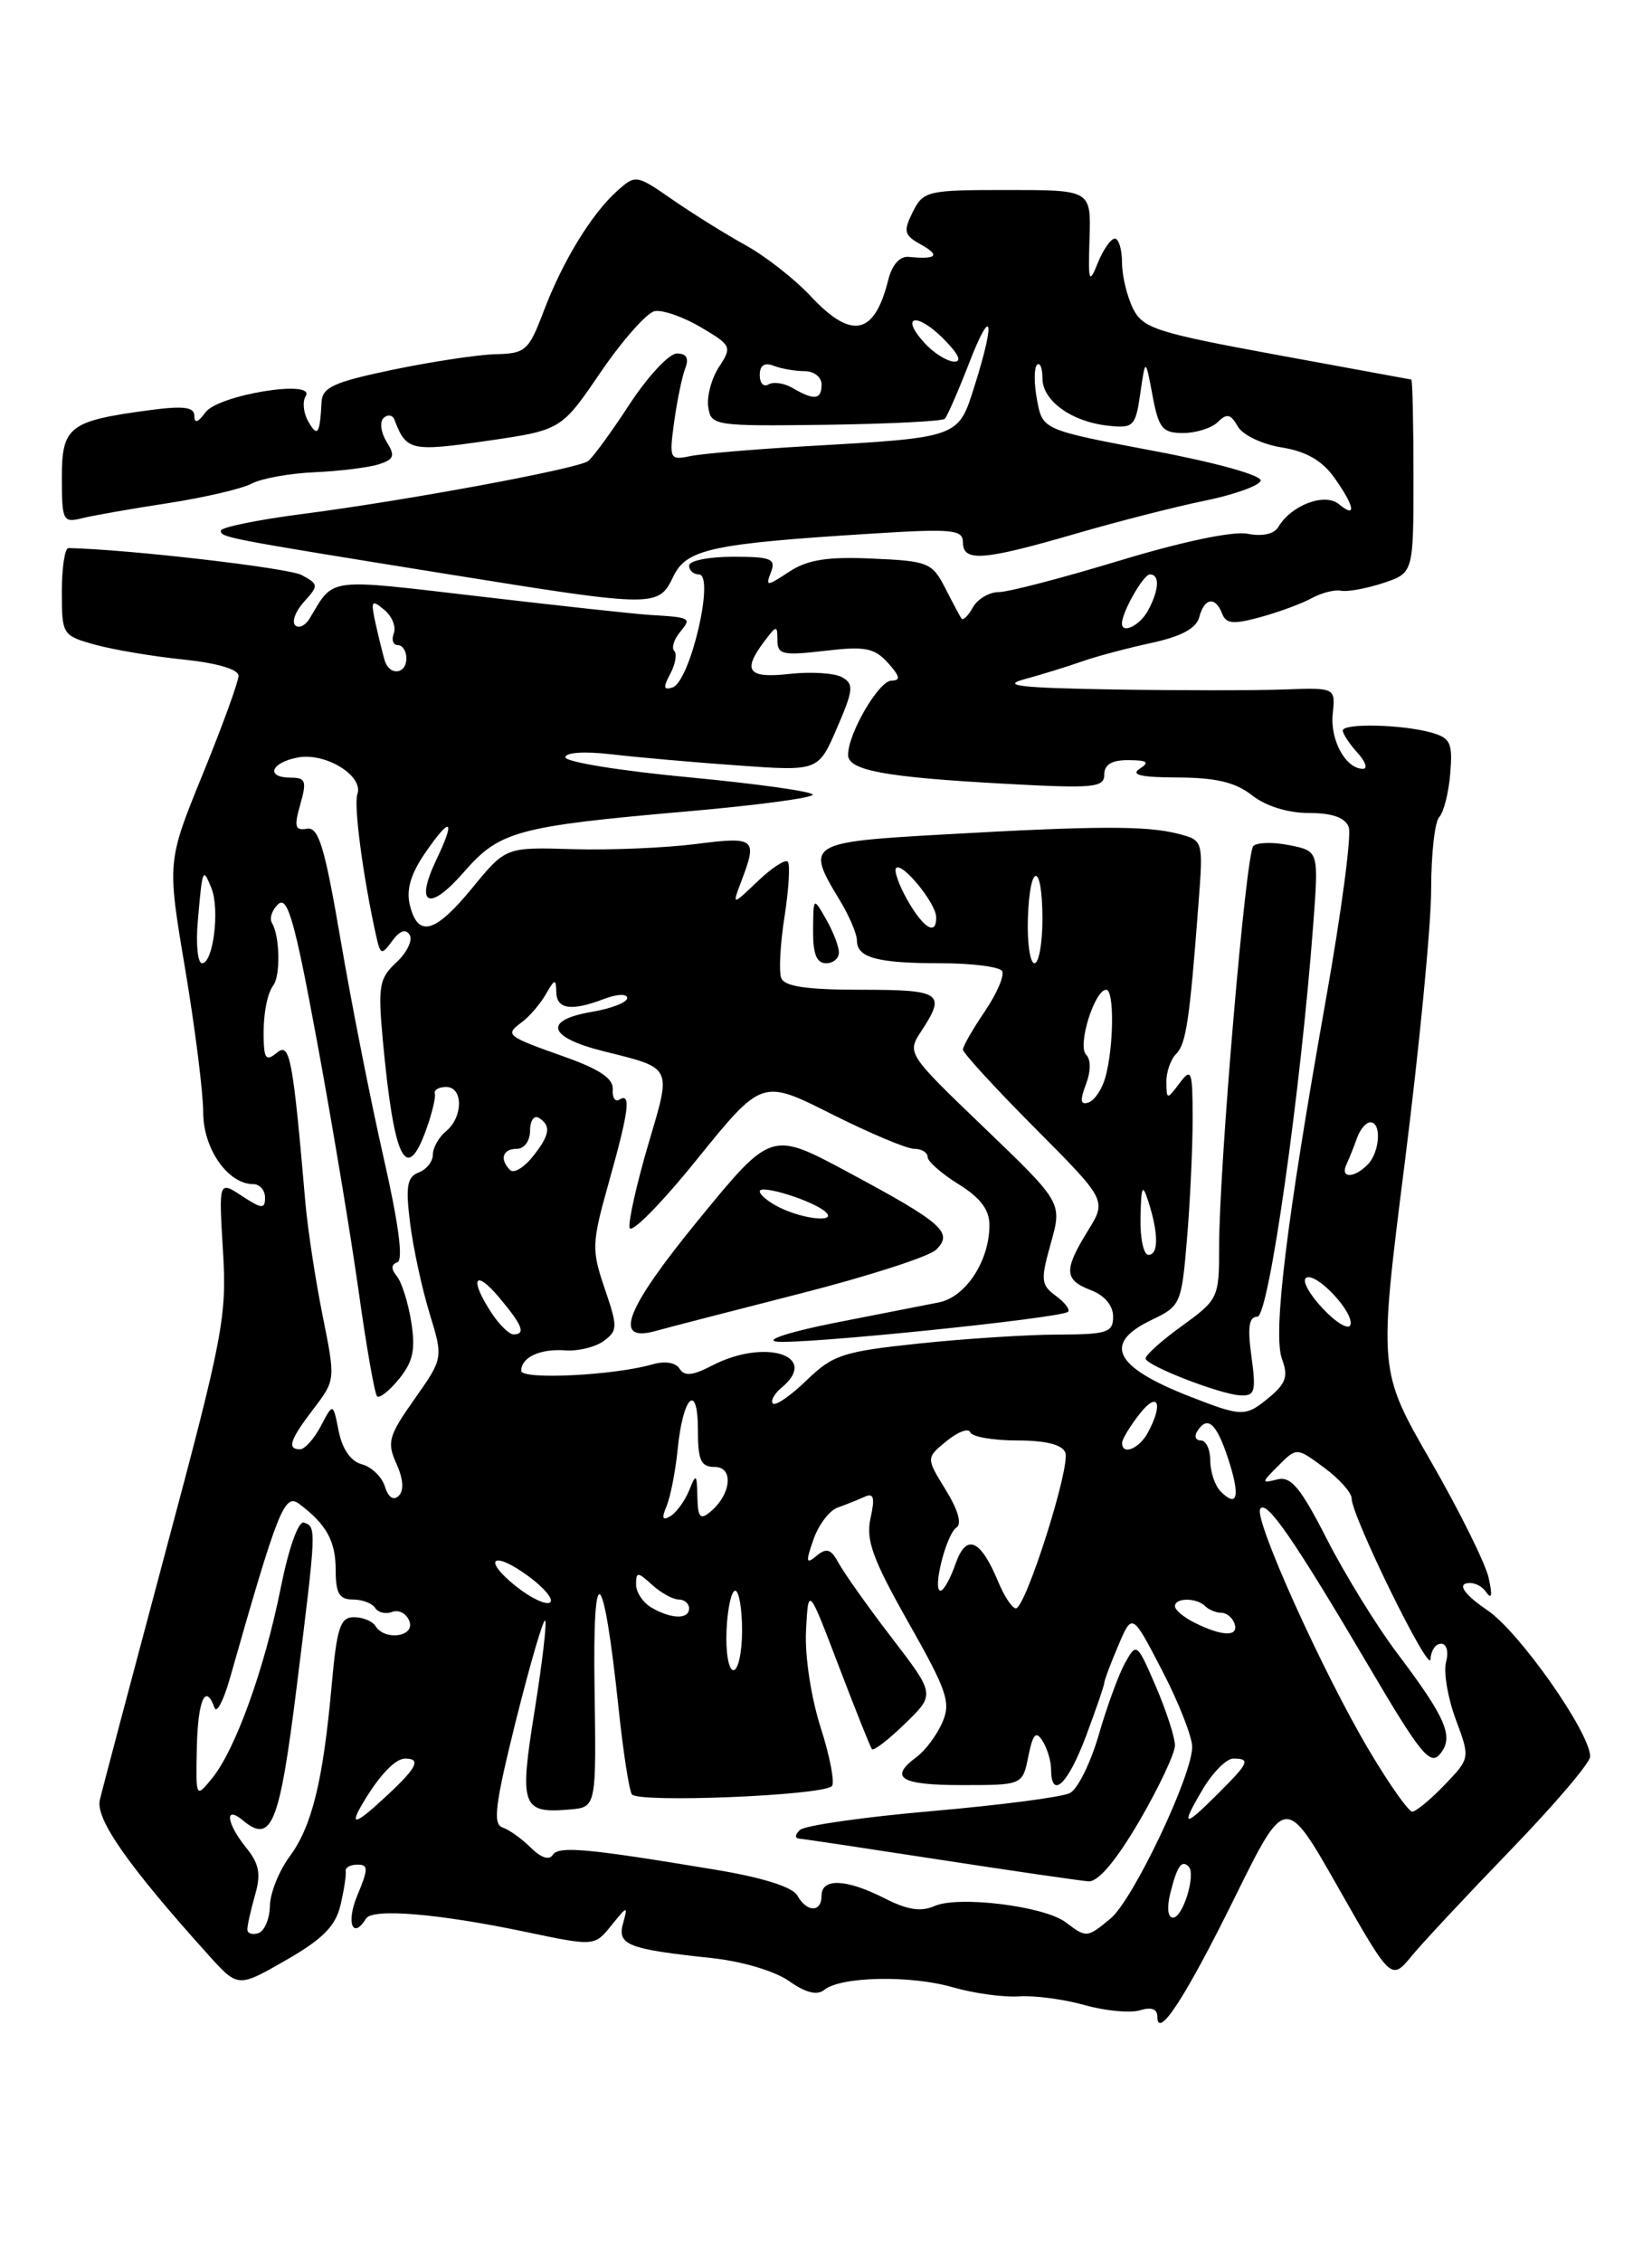 <?xml version="1.0" encoding="UTF-8" standalone="no"?>
<!DOCTYPE svg PUBLIC "-//W3C//DTD SVG 1.1//EN" "http://www.w3.org/Graphics/SVG/1.1/DTD/svg11.dtd" >
<svg xmlns="http://www.w3.org/2000/svg" xmlns:xlink="http://www.w3.org/1999/xlink" version="1.1" viewBox="0 0 187 256">
 <g >
 <path fill="currentColor"
d=" M 139.75 214.76 C 145.51 203.08 145.51 203.08 151.49 213.61 C 157.48 224.15 157.48 224.15 159.81 221.32 C 161.09 219.77 166.16 214.35 171.07 209.27 C 175.98 204.19 180.00 199.47 180.00 198.77 C 180.00 196.07 172.01 184.69 168.39 182.23 C 166.04 180.64 165.09 179.47 165.90 179.20 C 166.63 178.96 167.67 179.37 168.20 180.13 C 168.86 181.07 168.96 180.58 168.51 178.55 C 168.15 176.92 165.20 170.97 161.95 165.33 C 156.04 155.07 156.04 155.07 159.02 131.51 C 160.66 118.55 162.00 104.68 162.00 100.68 C 162.00 96.67 162.41 92.97 162.92 92.45 C 163.42 91.93 163.98 89.72 164.16 87.54 C 164.45 84.05 164.19 83.51 161.99 82.89 C 158.69 81.97 152.00 81.82 152.00 82.67 C 152.00 83.04 152.74 84.17 153.65 85.17 C 154.57 86.18 154.85 87.00 154.28 87.00 C 152.33 87.00 150.55 83.75 150.86 80.78 C 151.17 77.81 151.17 77.81 145.34 78.02 C 142.13 78.14 133.43 78.14 126.00 78.02 C 115.40 77.84 113.25 77.59 116.00 76.85 C 117.92 76.33 120.85 75.42 122.50 74.84 C 124.15 74.26 127.70 73.32 130.39 72.74 C 133.73 72.01 135.42 71.10 135.75 69.84 C 136.33 67.64 137.57 67.45 138.34 69.43 C 138.78 70.60 139.61 70.67 142.69 69.83 C 144.79 69.25 147.40 68.29 148.50 67.68 C 149.60 67.08 151.09 66.70 151.81 66.85 C 152.53 66.99 154.67 66.60 156.56 65.98 C 160.00 64.84 160.00 64.84 160.00 53.92 C 160.00 47.92 159.89 42.98 159.75 42.95 C 159.61 42.92 152.75 41.66 144.50 40.15 C 130.95 37.66 129.39 37.16 128.27 34.95 C 127.59 33.60 127.02 31.26 127.01 29.75 C 127.01 28.24 126.64 27.00 126.19 27.00 C 125.75 27.00 124.88 28.24 124.27 29.75 C 123.27 32.22 123.17 31.94 123.33 27.00 C 123.50 21.50 123.50 21.50 114.03 21.50 C 104.95 21.50 104.52 21.60 103.32 23.99 C 102.22 26.20 102.33 26.61 104.29 27.70 C 106.48 28.92 106.01 29.38 102.87 29.07 C 101.85 28.97 100.97 29.96 100.54 31.70 C 98.97 37.95 96.41 38.48 91.76 33.51 C 89.97 31.59 86.66 29.00 84.42 27.76 C 82.17 26.52 78.45 24.20 76.15 22.61 C 72.03 19.75 71.94 19.74 69.86 21.61 C 66.96 24.20 63.68 29.57 61.53 35.25 C 59.85 39.68 59.48 40.01 56.11 40.08 C 54.13 40.13 48.90 40.92 44.50 41.83 C 37.80 43.23 36.48 43.82 36.40 45.50 C 36.21 49.12 35.95 49.52 34.92 47.74 C 34.35 46.78 34.21 45.47 34.60 44.83 C 35.81 42.88 24.71 44.67 23.25 46.67 C 22.41 47.82 22.00 47.95 22.00 47.06 C 22.00 46.06 20.81 45.90 16.96 46.41 C 7.81 47.63 7.00 48.25 7.00 54.08 C 7.00 58.91 7.14 59.18 9.25 58.65 C 10.49 58.34 14.88 57.57 19.00 56.94 C 23.12 56.30 27.40 55.31 28.50 54.72 C 29.59 54.14 32.80 53.56 35.62 53.44 C 38.45 53.31 41.70 52.91 42.85 52.55 C 44.62 51.98 44.76 51.59 43.76 49.99 C 43.11 48.94 42.96 47.73 43.42 47.30 C 43.89 46.86 44.44 46.95 44.65 47.50 C 45.99 51.01 46.50 51.13 55.10 49.89 C 63.53 48.67 63.53 48.67 68.01 42.09 C 70.48 38.48 73.23 35.38 74.11 35.21 C 75.00 35.04 77.35 35.86 79.33 37.03 C 82.81 39.08 82.88 39.25 81.39 41.52 C 80.54 42.82 79.99 44.86 80.17 46.06 C 80.49 48.18 80.85 48.23 93.47 48.07 C 100.60 47.97 106.67 47.67 106.95 47.39 C 107.22 47.11 108.44 44.32 109.66 41.19 C 112.25 34.48 112.72 36.05 110.35 43.56 C 108.44 49.61 108.79 49.49 91.00 50.51 C 85.22 50.85 79.42 51.34 78.11 51.62 C 75.81 52.09 75.74 51.94 76.31 47.76 C 76.64 45.37 77.20 42.64 77.56 41.70 C 78.01 40.54 77.71 40.00 76.62 40.00 C 75.74 40.00 73.33 42.59 71.26 45.75 C 69.20 48.91 67.08 51.81 66.56 52.18 C 65.32 53.06 46.02 56.64 34.25 58.16 C 29.16 58.82 25.00 59.67 25.00 60.05 C 25.00 60.82 25.38 60.90 51.00 65.02 C 74.14 68.74 74.54 68.74 76.21 65.25 C 77.70 62.13 80.50 61.52 98.75 60.38 C 107.82 59.81 109.00 59.93 109.00 61.37 C 109.00 63.61 111.27 63.44 121.64 60.43 C 126.51 59.01 133.17 57.31 136.43 56.65 C 139.69 55.98 142.51 54.97 142.70 54.41 C 142.90 53.81 137.76 52.37 130.53 51.01 C 118.02 48.64 118.02 48.64 117.39 45.27 C 117.04 43.42 117.04 41.63 117.38 41.29 C 117.72 40.95 118.00 41.63 118.00 42.81 C 118.00 45.36 121.33 47.75 125.50 48.18 C 128.31 48.48 128.54 48.24 129.08 44.50 C 129.66 40.50 129.66 40.50 130.46 44.75 C 131.16 48.49 131.58 49.00 133.93 49.00 C 135.40 49.00 137.17 48.44 137.86 47.75 C 138.87 46.75 139.32 46.85 140.11 48.25 C 140.66 49.22 142.85 50.27 145.07 50.63 C 147.84 51.07 149.65 52.11 151.03 54.04 C 153.34 57.29 153.60 58.74 151.56 57.05 C 149.97 55.73 146.18 57.15 144.72 59.61 C 144.23 60.44 142.91 60.73 141.22 60.40 C 139.58 60.08 133.85 61.28 126.76 63.43 C 120.30 65.39 114.14 67.00 113.06 67.00 C 111.98 67.00 110.66 67.78 110.12 68.74 C 109.59 69.70 109.00 70.26 108.83 69.99 C 108.65 69.72 107.81 68.15 106.97 66.50 C 105.52 63.67 105.04 63.48 98.75 63.21 C 93.64 62.98 91.42 63.33 89.33 64.70 C 86.76 66.39 86.64 66.39 87.27 64.75 C 87.85 63.23 87.29 63.00 82.97 63.00 C 80.24 63.00 78.00 63.45 78.00 64.00 C 78.00 64.55 78.50 65.00 79.11 65.00 C 80.96 65.00 78.13 77.12 76.13 77.79 C 75.10 78.13 75.04 77.79 75.87 76.25 C 76.45 75.16 76.66 73.99 76.32 73.66 C 75.99 73.32 76.28 72.36 76.98 71.52 C 78.31 69.92 78.23 69.87 73.50 69.58 C 71.85 69.48 63.16 68.53 54.19 67.48 C 36.78 65.45 37.86 65.30 35.05 69.99 C 34.55 70.81 33.82 71.15 33.41 70.75 C 33.01 70.34 33.46 69.15 34.42 68.09 C 36.09 66.25 36.07 66.11 34.14 65.07 C 32.61 64.26 14.49 62.16 7.75 62.02 C 7.34 62.01 7.00 64.23 7.00 66.95 C 7.00 71.82 7.06 71.92 10.75 72.95 C 12.81 73.52 17.31 74.28 20.75 74.63 C 24.58 75.03 27.00 75.74 27.00 76.47 C 27.00 77.13 25.18 82.13 22.96 87.58 C 18.91 97.50 18.91 97.50 20.96 109.65 C 22.08 116.33 23.00 123.63 23.00 125.86 C 23.00 130.00 25.80 134.00 28.69 134.00 C 29.41 134.00 30.00 134.69 30.00 135.52 C 30.00 136.84 29.64 136.81 27.38 135.33 C 24.76 133.61 24.76 133.61 25.24 141.56 C 25.69 148.98 25.27 151.19 18.76 175.50 C 14.94 189.80 11.58 202.48 11.30 203.69 C 10.80 205.84 14.51 211.14 23.59 221.22 C 26.94 224.93 26.94 224.93 32.37 221.81 C 36.54 219.42 37.98 217.96 38.54 215.59 C 38.94 213.89 39.21 212.16 39.13 211.75 C 39.06 211.34 39.65 211.00 40.45 211.00 C 41.71 211.00 41.71 211.45 40.44 214.50 C 39.16 217.56 39.92 219.55 41.44 217.10 C 42.17 215.92 49.60 216.54 59.40 218.59 C 67.30 220.25 67.30 220.25 69.21 217.87 C 71.02 215.63 71.09 215.62 70.53 217.63 C 69.85 220.09 71.04 220.56 80.54 221.57 C 83.96 221.93 87.70 223.04 89.31 224.17 C 91.21 225.51 92.50 225.83 93.31 225.17 C 95.17 223.65 103.06 223.49 107.86 224.88 C 110.25 225.57 113.63 226.03 115.36 225.91 C 117.09 225.79 120.43 226.23 122.80 226.90 C 125.16 227.56 127.98 227.82 129.05 227.48 C 130.29 227.09 131.00 227.33 131.00 228.15 C 131.00 230.93 134.14 226.12 139.75 214.76 Z  M 28.00 218.33 C 28.00 217.86 28.39 216.12 28.87 214.44 C 29.56 212.06 29.34 210.90 27.87 209.09 C 25.63 206.32 25.37 204.23 27.49 205.99 C 30.75 208.70 31.64 206.49 33.59 190.84 C 35.82 172.90 35.83 172.78 34.41 172.30 C 33.77 172.09 32.69 175.14 31.77 179.72 C 29.94 188.85 26.65 197.98 24.02 201.21 C 22.16 203.50 22.16 203.50 22.28 197.75 C 22.40 192.36 23.27 190.40 24.28 193.25 C 24.52 193.94 25.29 192.47 26.00 190.00 C 31.47 170.78 32.20 168.93 33.87 170.18 C 36.96 172.50 38.00 174.39 38.00 177.69 C 38.00 180.30 38.41 181.00 39.94 181.00 C 41.01 181.00 42.15 181.43 42.47 181.96 C 42.80 182.48 43.67 182.68 44.40 182.40 C 45.14 182.12 46.01 182.59 46.34 183.44 C 47.02 185.21 43.56 185.71 42.50 184.00 C 42.16 183.45 41.06 183.00 40.06 183.00 C 38.51 183.00 38.13 184.17 37.54 190.75 C 36.56 201.59 35.31 206.66 32.78 210.09 C 31.58 211.71 30.57 214.23 30.55 215.69 C 30.52 217.14 29.94 218.52 29.25 218.75 C 28.56 218.98 28.00 218.79 28.00 218.33 Z  M 120.64 217.53 C 118.22 215.69 108.47 214.49 105.77 215.69 C 104.26 216.36 102.69 216.12 100.13 214.81 C 95.81 212.61 93.00 212.49 93.00 214.50 C 93.00 216.44 91.34 216.43 90.25 214.49 C 89.72 213.53 86.29 212.45 80.95 211.57 C 66.33 209.14 63.21 208.86 62.55 209.92 C 62.17 210.53 61.20 210.20 60.09 209.09 C 59.08 208.08 57.63 207.04 56.87 206.79 C 55.76 206.41 56.06 204.10 58.41 194.66 C 60.02 188.24 61.50 183.17 61.71 183.38 C 61.92 183.59 61.38 188.17 60.52 193.55 C 58.77 204.43 59.05 205.23 64.50 204.76 C 67.50 204.50 67.50 204.50 67.30 191.00 C 67.07 176.02 68.30 177.06 70.02 193.30 C 70.53 198.14 71.20 202.52 71.52 203.04 C 72.14 204.04 93.02 203.20 94.16 202.12 C 94.52 201.78 93.96 198.80 92.90 195.50 C 91.80 192.05 91.09 187.38 91.24 184.50 C 91.50 179.50 91.50 179.50 94.93 188.50 C 96.82 193.45 98.51 197.69 98.70 197.93 C 98.88 198.17 100.57 196.87 102.44 195.05 C 105.86 191.74 105.86 191.74 100.94 185.33 C 98.23 181.80 95.54 178.00 94.94 176.89 C 94.08 175.29 93.57 175.11 92.44 176.05 C 91.24 177.05 91.18 176.77 92.08 174.21 C 92.65 172.56 93.88 170.93 94.81 170.60 C 95.74 170.27 97.11 169.72 97.86 169.38 C 98.90 168.90 99.06 169.45 98.54 171.80 C 98.00 174.29 98.77 176.41 102.83 183.60 C 107.23 191.37 107.66 192.66 106.66 194.93 C 106.04 196.35 104.74 198.09 103.77 198.81 C 100.57 201.17 101.90 202.00 108.88 202.00 C 115.75 202.00 115.75 202.00 116.40 198.75 C 116.92 196.20 117.27 195.82 118.01 197.00 C 118.54 197.82 118.98 199.29 118.98 200.25 C 119.01 203.70 120.89 201.90 122.93 196.46 C 124.07 193.42 125.00 190.70 125.00 190.43 C 125.00 190.16 125.71 188.26 126.58 186.22 C 128.16 182.50 128.16 182.50 131.53 189.00 C 133.39 192.57 134.92 196.46 134.95 197.63 C 135.02 200.76 128.30 214.92 125.73 217.08 C 123.05 219.30 122.99 219.31 120.64 217.53 Z  M 128.96 206.08 C 131.18 202.27 133.00 198.41 133.00 197.51 C 133.00 196.61 132.03 193.61 130.84 190.84 C 128.71 185.90 128.65 185.85 127.36 188.16 C 126.64 189.44 125.30 193.11 124.38 196.29 C 123.46 199.48 121.99 202.45 121.11 202.90 C 120.22 203.36 113.20 204.27 105.50 204.94 C 97.80 205.61 91.07 206.57 90.55 207.08 C 89.95 207.66 89.95 208.03 90.55 208.07 C 91.07 208.11 98.25 209.19 106.50 210.46 C 114.75 211.73 122.27 212.82 123.21 212.89 C 124.32 212.96 126.32 210.58 128.96 206.08 Z  M 132.47 214.25 C 133.25 211.15 133.75 210.42 134.55 211.22 C 135.41 212.07 133.90 217.00 132.78 217.00 C 132.19 217.00 132.07 215.88 132.47 214.25 Z  M 40.95 204.25 C 42.83 201.01 44.71 199.00 45.86 199.00 C 47.69 199.00 47.21 200.00 43.89 203.10 C 40.34 206.42 39.49 206.75 40.95 204.25 Z  M 136.13 202.50 C 137.27 200.57 138.83 199.00 139.60 199.00 C 141.59 199.00 141.39 199.46 137.92 202.92 C 133.96 206.89 133.59 206.80 136.13 202.50 Z  M 155.00 198.11 C 149.75 189.28 141.92 171.93 142.65 170.75 C 143.34 169.64 146.46 174.16 155.07 188.77 C 160.78 198.47 161.90 199.83 163.00 198.49 C 164.62 196.55 163.72 194.45 158.10 187.00 C 155.82 183.97 152.27 178.22 150.22 174.21 C 147.21 168.31 146.13 167.02 144.58 167.41 C 142.75 167.88 142.76 167.80 144.72 165.84 C 146.78 163.78 146.78 163.78 149.89 166.08 C 151.60 167.34 153.00 168.91 153.00 169.56 C 153.00 171.57 161.86 189.61 161.93 187.75 C 161.97 186.79 162.50 186.00 163.12 186.00 C 163.75 186.00 164.00 186.89 163.69 188.07 C 163.39 189.21 163.88 192.13 164.78 194.55 C 166.42 198.96 166.42 198.96 163.52 201.98 C 161.93 203.64 160.28 205.00 159.86 205.00 C 159.44 205.00 157.25 201.90 155.00 198.11 Z  M 82.24 184.50 C 82.35 182.03 82.79 180.00 83.22 180.00 C 83.65 180.00 84.00 182.03 84.00 184.50 C 84.00 186.97 83.56 189.00 83.02 189.00 C 82.48 189.00 82.13 186.97 82.24 184.50 Z  M 135.25 183.64 C 134.01 183.03 133.00 182.18 133.00 181.76 C 133.00 180.78 135.44 180.77 136.42 181.75 C 136.83 182.16 137.65 182.50 138.25 182.50 C 138.85 182.50 139.52 183.06 139.75 183.75 C 140.24 185.23 138.37 185.19 135.25 183.64 Z  M 73.75 181.92 C 72.79 181.36 72.00 180.18 72.00 179.30 C 72.00 177.84 72.17 177.84 73.83 179.35 C 74.83 180.26 76.18 181.00 76.83 181.00 C 77.47 181.00 78.00 181.45 78.00 182.00 C 78.00 183.27 76.01 183.23 73.75 181.92 Z  M 58.44 179.53 C 54.49 176.38 55.78 175.38 59.88 178.41 C 61.67 179.73 62.73 181.05 62.25 181.34 C 61.78 181.64 60.06 180.82 58.44 179.53 Z  M 113.01 179.03 C 110.99 174.15 109.38 173.47 108.16 176.97 C 107.58 178.64 106.82 180.00 106.47 180.00 C 105.50 180.00 107.12 173.59 108.27 172.85 C 108.90 172.45 108.44 170.83 107.05 168.59 C 104.82 164.97 104.82 164.97 107.16 163.06 C 108.45 162.01 109.65 161.57 109.83 162.08 C 110.02 162.58 112.39 163.00 115.11 163.00 C 118.38 163.00 120.24 163.47 120.59 164.37 C 121.20 165.95 116.10 182.00 114.99 182.00 C 114.58 182.00 113.69 180.66 113.01 179.03 Z  M 75.46 170.41 C 75.90 169.36 76.46 166.47 76.71 164.00 C 77.30 157.97 79.00 156.34 79.00 161.80 C 79.00 165.26 79.33 166.00 80.91 166.00 C 83.09 166.00 82.77 169.12 80.39 171.09 C 79.26 172.03 78.99 171.71 78.94 169.37 C 78.88 166.75 78.80 166.69 78.01 168.65 C 77.53 169.83 76.58 171.14 75.90 171.56 C 74.99 172.12 74.87 171.82 75.46 170.41 Z  M 43.57 168.21 C 43.22 167.11 42.05 165.98 40.96 165.70 C 39.72 165.37 38.75 163.99 38.34 161.96 C 37.70 158.73 37.70 158.73 36.32 161.37 C 35.56 162.81 34.50 164.00 33.97 164.00 C 32.45 164.00 32.80 162.95 35.49 159.42 C 37.98 156.16 37.98 156.14 36.51 148.83 C 35.70 144.80 34.82 139.03 34.56 136.00 C 33.16 119.78 32.81 117.92 31.38 119.10 C 30.29 120.00 29.98 119.85 29.88 118.37 C 29.70 115.40 30.13 112.58 30.94 111.50 C 31.77 110.38 31.67 105.91 30.79 104.45 C 30.47 103.93 30.79 102.96 31.50 102.31 C 32.55 101.34 33.39 104.30 35.88 117.81 C 37.58 126.99 39.69 139.68 40.58 146.00 C 41.46 152.32 42.41 157.72 42.68 158.00 C 42.95 158.28 44.07 157.39 45.18 156.03 C 46.76 154.08 47.05 152.71 46.55 149.58 C 46.20 147.39 45.46 145.06 44.91 144.40 C 44.25 143.59 44.27 143.08 44.98 142.84 C 45.67 142.61 45.13 138.50 43.42 130.99 C 41.98 124.67 39.80 113.65 38.58 106.50 C 36.75 95.79 36.07 93.55 34.74 93.78 C 33.39 94.01 33.27 93.55 33.99 91.03 C 34.74 88.40 34.60 88.00 32.93 88.00 C 30.04 88.00 30.61 86.31 33.70 85.72 C 36.85 85.12 41.20 87.80 40.45 89.88 C 40.02 91.11 41.09 99.19 42.57 105.87 C 43.06 108.08 43.19 108.12 44.40 106.47 C 45.25 105.31 45.93 105.07 46.37 105.79 C 46.74 106.39 46.07 107.79 44.87 108.90 C 42.91 110.73 42.77 111.58 43.34 117.79 C 44.60 131.30 45.99 134.11 48.27 127.75 C 48.91 125.96 49.34 124.16 49.22 123.75 C 49.10 123.34 49.67 123.00 50.50 123.00 C 52.44 123.00 52.44 126.39 50.50 128.00 C 49.67 128.68 49.00 129.88 49.00 130.65 C 49.00 131.43 48.28 132.34 47.39 132.68 C 46.08 133.18 45.90 134.24 46.42 138.40 C 46.77 141.20 47.76 145.79 48.62 148.60 C 50.18 153.69 50.18 153.69 46.92 158.32 C 43.98 162.48 43.78 163.21 44.87 165.62 C 45.64 167.31 45.75 168.65 45.15 169.25 C 44.55 169.85 43.96 169.47 43.57 168.21 Z  M 138.18 168.78 C 137.53 168.13 137.00 166.56 137.00 165.30 C 137.00 164.03 136.52 163.00 135.94 163.00 C 135.36 163.00 135.16 162.55 135.50 162.00 C 136.66 160.12 137.68 161.00 139.00 165.00 C 140.41 169.28 140.11 170.71 138.18 168.78 Z  M 127.02 163.25 C 127.03 162.84 127.92 161.38 129.00 160.00 C 131.06 157.36 131.72 158.78 129.96 162.07 C 128.96 163.95 126.98 164.75 127.02 163.25 Z  M 134.69 158.03 C 126.10 154.67 124.78 152.03 130.36 149.36 C 133.64 147.80 133.74 147.56 134.36 140.23 C 134.71 136.09 135.00 129.98 135.00 126.66 C 135.00 121.13 134.87 120.78 133.53 122.56 C 132.09 124.47 132.06 124.47 132.03 122.45 C 132.01 121.32 132.51 119.89 133.13 119.27 C 134.26 118.14 134.66 115.51 135.66 102.30 C 136.21 95.09 136.21 95.09 133.36 94.35 C 129.79 93.43 124.17 93.44 106.75 94.43 C 91.47 95.29 91.17 95.48 95.00 101.77 C 96.10 103.57 97.00 105.66 97.00 106.42 C 97.00 108.38 99.29 109.00 106.52 109.00 C 110.02 109.00 113.13 109.40 113.43 109.88 C 113.73 110.37 112.85 112.41 111.49 114.43 C 110.12 116.44 109.00 118.40 109.00 118.77 C 109.00 119.15 112.66 123.14 117.14 127.64 C 125.28 135.82 125.28 135.82 123.14 139.28 C 120.39 143.73 120.45 144.84 123.50 146.00 C 125.03 146.58 126.00 147.74 126.00 148.98 C 126.00 150.79 125.35 151.00 119.75 151.02 C 116.31 151.03 109.24 151.48 104.03 152.03 C 95.40 152.94 94.28 153.31 91.30 156.20 C 89.50 157.94 87.79 159.12 87.49 158.82 C 87.19 158.53 87.64 157.72 88.48 157.02 C 92.85 153.39 86.56 151.41 80.58 154.54 C 78.40 155.67 77.47 155.76 76.93 154.89 C 76.49 154.18 75.27 153.98 73.85 154.39 C 69.48 155.65 59.00 156.16 59.00 155.12 C 59.00 153.58 61.16 152.59 64.03 152.81 C 65.45 152.91 67.39 152.44 68.33 151.75 C 69.93 150.58 69.94 150.17 68.45 145.81 C 66.95 141.40 66.97 140.72 68.93 133.75 C 71.20 125.67 71.46 123.60 70.11 124.43 C 69.63 124.73 69.29 124.21 69.36 123.28 C 69.46 122.07 67.90 121.01 64.00 119.62 C 57.25 117.22 57.12 117.12 59.07 115.67 C 59.94 115.03 61.16 113.60 61.79 112.50 C 62.79 110.75 62.94 110.72 62.97 112.25 C 63.00 114.22 64.67 114.46 68.43 113.02 C 69.86 112.48 71.00 112.44 71.00 112.94 C 71.00 113.42 69.20 114.13 67.00 114.50 C 61.46 115.44 62.00 117.37 68.25 118.94 C 76.21 120.93 76.03 120.55 73.38 129.50 C 72.09 133.90 71.13 138.14 71.26 138.92 C 71.39 139.71 74.82 136.24 78.87 131.22 C 86.25 122.10 86.25 122.10 94.10 126.05 C 98.42 128.22 102.64 130.00 103.48 130.00 C 104.32 130.00 105.00 130.41 105.00 130.92 C 105.00 131.42 106.58 132.81 108.50 134.00 C 110.97 135.53 112.00 136.89 112.00 138.63 C 112.00 142.68 109.32 146.78 106.27 147.38 C 104.75 147.68 99.45 148.72 94.50 149.69 C 89.55 150.67 86.56 151.62 87.86 151.81 C 90.46 152.20 120.17 149.16 120.90 148.44 C 121.15 148.18 120.52 147.37 119.51 146.63 C 117.83 145.40 117.78 144.86 118.95 140.68 C 120.24 136.09 120.24 136.09 111.44 127.64 C 102.64 119.19 102.64 119.19 104.32 116.63 C 107.11 112.38 106.55 112.00 97.47 112.00 C 91.30 112.00 88.80 111.63 88.43 110.67 C 88.15 109.94 88.32 106.80 88.81 103.69 C 89.29 100.57 89.46 97.79 89.17 97.50 C 88.88 97.21 87.34 98.22 85.75 99.74 C 82.86 102.50 82.86 102.50 83.93 99.68 C 85.76 94.86 85.51 94.65 78.75 95.51 C 75.31 95.95 69.07 96.21 64.87 96.09 C 57.25 95.86 57.25 95.86 53.50 100.43 C 49.28 105.59 47.33 106.15 46.41 102.48 C 45.96 100.71 46.47 98.94 48.11 96.54 C 51.05 92.26 51.62 92.64 49.36 97.36 C 46.92 102.49 48.61 103.18 52.53 98.66 C 56.54 94.05 58.55 93.50 77.75 91.82 C 85.59 91.14 92.00 90.28 92.00 89.93 C 92.00 89.57 85.70 88.69 78.00 87.96 C 70.30 87.24 64.00 86.22 64.00 85.70 C 64.00 85.14 66.16 85.00 69.25 85.36 C 72.14 85.70 78.58 86.27 83.56 86.62 C 92.63 87.27 92.63 87.27 94.74 82.39 C 96.61 78.06 96.68 77.40 95.31 76.63 C 94.46 76.16 91.79 75.99 89.38 76.26 C 84.65 76.79 83.99 75.92 86.53 72.56 C 87.91 70.73 88.00 70.73 88.00 72.45 C 88.00 74.07 88.60 74.20 93.35 73.65 C 97.91 73.11 98.97 73.31 100.51 75.01 C 101.89 76.54 101.98 77.01 100.90 77.02 C 99.47 77.05 96.00 82.99 96.00 85.42 C 96.00 87.18 100.17 87.95 113.75 88.69 C 123.79 89.24 125.00 89.13 125.00 87.65 C 125.00 86.51 125.85 86.00 127.75 86.02 C 129.89 86.03 130.17 86.24 129.00 87.00 C 127.94 87.69 129.20 87.97 133.34 87.98 C 137.65 88.00 139.85 88.52 141.73 90.00 C 143.28 91.22 145.78 92.00 148.17 92.00 C 150.80 92.00 152.26 92.51 152.67 93.59 C 153.01 94.46 151.83 103.31 150.06 113.25 C 145.59 138.40 144.05 151.01 145.13 153.83 C 145.83 155.69 145.56 156.55 143.76 158.05 C 140.99 160.36 140.67 160.36 134.69 158.03 Z  M 141.66 153.50 C 141.20 150.17 141.37 149.00 142.33 149.00 C 143.62 149.00 147.23 123.59 148.67 104.40 C 149.27 96.30 149.27 96.30 145.95 95.64 C 144.12 95.27 142.29 95.32 141.87 95.74 C 141.02 96.60 138.00 132.02 138.00 141.10 C 138.00 146.88 137.92 147.05 133.75 150.07 C 131.41 151.76 129.58 153.42 129.68 153.76 C 129.94 154.61 138.10 157.77 140.39 157.90 C 142.05 157.99 142.20 157.48 141.66 153.50 Z  M 90.50 146.40 C 98.20 144.44 105.16 142.20 105.96 141.42 C 107.96 139.48 106.70 138.38 95.90 132.59 C 87.30 127.98 87.30 127.98 79.06 138.04 C 70.75 148.20 69.30 151.99 74.26 150.60 C 75.49 150.25 82.80 148.37 90.50 146.40 Z  M 94.96 107.75 C 94.95 107.06 94.29 105.38 93.50 104.00 C 92.07 101.50 92.07 101.50 92.04 105.25 C 92.01 107.93 92.43 109.00 93.50 109.00 C 94.33 109.00 94.98 108.44 94.96 107.75 Z  M 55.62 148.54 C 53.10 144.70 53.72 143.51 56.50 146.82 C 59.15 149.97 59.55 151.00 58.12 151.00 C 57.63 151.00 56.50 149.89 55.62 148.54 Z  M 149.73 148.07 C 148.21 146.46 147.36 144.90 147.84 144.60 C 148.97 143.90 153.32 148.53 152.86 149.93 C 152.66 150.52 151.25 149.69 149.73 148.07 Z  M 129.10 137.75 C 129.18 134.14 129.32 133.88 130.00 136.00 C 131.15 139.60 131.15 142.00 130.00 142.00 C 129.45 142.00 129.04 140.09 129.10 137.75 Z  M 57.74 132.40 C 56.52 131.19 56.90 130.00 58.50 130.00 C 59.35 130.00 60.00 129.10 60.00 127.94 C 60.00 126.81 60.45 126.16 61.00 126.50 C 62.43 127.38 62.24 128.48 60.24 130.96 C 59.26 132.16 58.14 132.81 57.74 132.40 Z  M 152.42 131.75 C 152.74 131.06 153.28 129.71 153.62 128.75 C 153.96 127.79 154.63 127.00 155.12 127.00 C 156.42 127.00 156.19 130.41 154.80 131.80 C 153.23 133.37 151.67 133.34 152.42 131.75 Z  M 122.92 122.71 C 123.49 121.22 123.49 119.89 122.94 119.34 C 121.93 118.33 123.90 112.00 125.22 112.00 C 126.15 112.00 126.08 118.48 125.12 121.93 C 124.75 123.26 123.89 124.54 123.21 124.76 C 122.30 125.07 122.23 124.54 122.92 122.71 Z  M 22.39 104.25 C 22.91 98.22 22.96 98.09 23.93 100.50 C 24.90 102.90 24.14 109.00 22.87 109.00 C 22.38 109.00 22.16 106.86 22.39 104.25 Z  M 116.35 104.00 C 116.55 97.49 118.00 97.49 118.00 104.00 C 118.00 106.75 117.59 109.00 117.10 109.00 C 116.60 109.00 116.27 106.75 116.35 104.00 Z  M 102.72 101.86 C 101.74 100.14 101.17 98.50 101.44 98.22 C 102.13 97.54 105.92 102.18 105.97 103.75 C 106.03 105.94 104.56 105.09 102.72 101.86 Z  M 43.55 74.75 C 43.34 74.06 42.88 72.18 42.52 70.58 C 41.95 67.97 42.05 67.80 43.48 68.99 C 44.37 69.72 44.86 70.92 44.58 71.66 C 44.29 72.40 44.50 73.00 45.03 73.00 C 45.56 73.00 46.00 73.67 46.00 74.50 C 46.00 76.31 44.09 76.51 43.55 74.75 Z  M 127.00 70.55 C 127.00 69.27 129.43 65.00 130.16 65.00 C 131.30 65.00 131.22 66.73 129.96 69.07 C 129.06 70.76 127.00 71.79 127.00 70.55 Z  M 89.74 43.92 C 88.78 43.35 87.54 43.17 86.99 43.50 C 86.45 43.84 86.00 43.37 86.00 42.45 C 86.00 41.34 86.53 40.99 87.58 41.39 C 88.45 41.73 90.03 42.00 91.08 42.00 C 92.14 42.00 93.00 42.67 93.00 43.50 C 93.00 45.24 92.19 45.34 89.74 43.92 Z  M 104.67 38.83 C 101.83 35.74 103.71 35.26 106.76 38.30 C 108.52 40.07 108.94 40.97 107.98 40.92 C 107.16 40.87 105.67 39.93 104.67 38.83 Z  M 88.25 136.64 C 87.01 136.03 86.00 135.21 86.00 134.81 C 86.00 133.98 92.06 135.87 93.45 137.14 C 94.80 138.36 90.99 138.00 88.25 136.64 Z "/>
</g>
</svg>